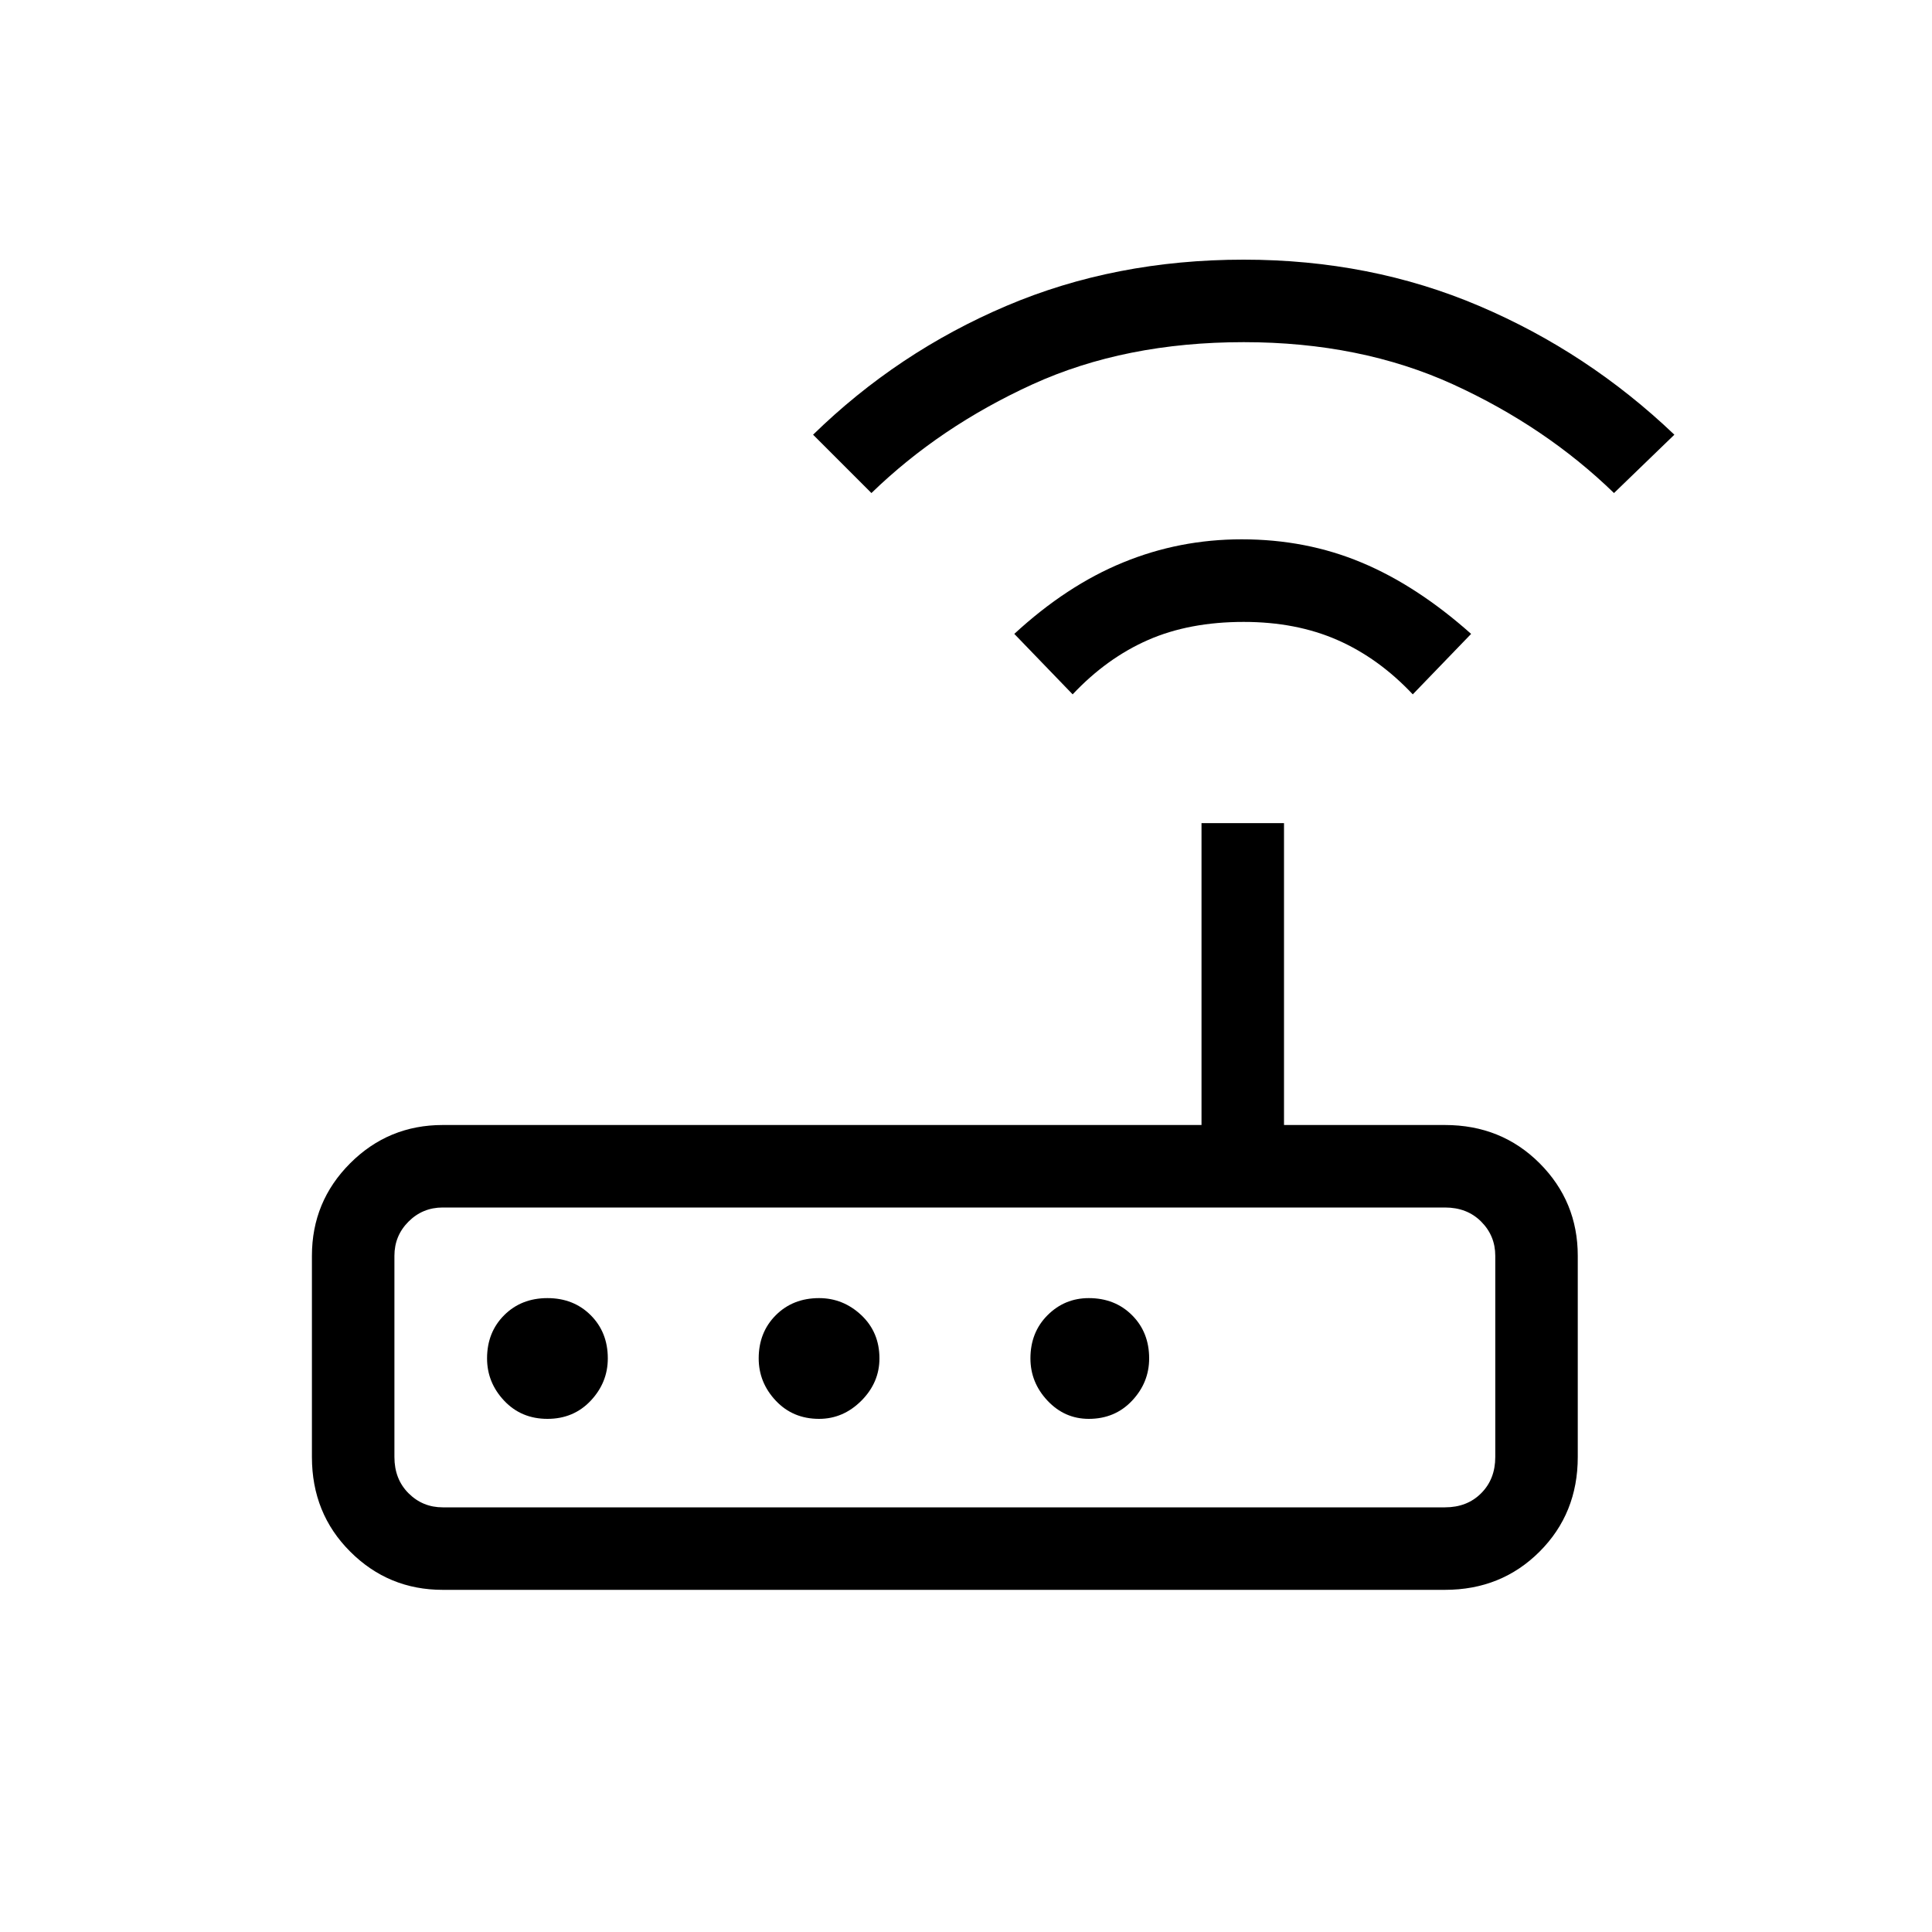 <svg xmlns="http://www.w3.org/2000/svg" height="20" width="20"><path d="M4.583 16.458Q4.021 16.458 3.625 16.062Q3.229 15.667 3.229 15.083V13Q3.229 12.438 3.625 12.042Q4.021 11.646 4.583 11.646H12.438V8.521H13.292V11.646H14.958Q15.542 11.646 15.938 12.042Q16.333 12.438 16.333 13V15.083Q16.333 15.667 15.938 16.062Q15.542 16.458 14.958 16.458ZM14.958 15.604Q15.188 15.604 15.333 15.458Q15.479 15.312 15.479 15.083V13Q15.479 12.792 15.333 12.646Q15.188 12.5 14.958 12.5H4.583Q4.375 12.5 4.229 12.646Q4.083 12.792 4.083 13V15.083Q4.083 15.312 4.229 15.458Q4.375 15.604 4.583 15.604ZM6.292 14.062Q6.292 13.792 6.115 13.615Q5.938 13.438 5.667 13.438Q5.396 13.438 5.219 13.615Q5.042 13.792 5.042 14.062Q5.042 14.312 5.219 14.5Q5.396 14.688 5.667 14.688Q5.938 14.688 6.115 14.5Q6.292 14.312 6.292 14.062ZM9.104 14.062Q9.104 13.792 8.917 13.615Q8.729 13.438 8.479 13.438Q8.208 13.438 8.031 13.615Q7.854 13.792 7.854 14.062Q7.854 14.312 8.031 14.5Q8.208 14.688 8.479 14.688Q8.729 14.688 8.917 14.5Q9.104 14.312 9.104 14.062ZM11.271 14.688Q11.542 14.688 11.719 14.5Q11.896 14.312 11.896 14.062Q11.896 13.792 11.719 13.615Q11.542 13.438 11.271 13.438Q11.021 13.438 10.844 13.615Q10.667 13.792 10.667 14.062Q10.667 14.312 10.844 14.5Q11.021 14.688 11.271 14.688ZM11.104 7.188 10.5 6.562Q11.042 6.062 11.625 5.823Q12.208 5.583 12.854 5.583Q13.521 5.583 14.094 5.823Q14.667 6.062 15.229 6.562L14.625 7.188Q14.271 6.812 13.844 6.625Q13.417 6.438 12.875 6.438Q12.312 6.438 11.885 6.625Q11.458 6.812 11.104 7.188ZM9.021 5.104 8.417 4.5Q9.292 3.646 10.417 3.167Q11.542 2.688 12.875 2.688Q14.188 2.688 15.312 3.167Q16.438 3.646 17.333 4.5L16.708 5.104Q16 4.417 15.042 3.979Q14.083 3.542 12.875 3.542Q11.646 3.542 10.688 3.979Q9.729 4.417 9.021 5.104ZM4.083 15.604Q4.083 15.604 4.083 15.458Q4.083 15.312 4.083 15.083V13Q4.083 12.792 4.083 12.646Q4.083 12.5 4.083 12.5Q4.083 12.5 4.083 12.646Q4.083 12.792 4.083 13V15.083Q4.083 15.312 4.083 15.458Q4.083 15.604 4.083 15.604Z"/></svg>